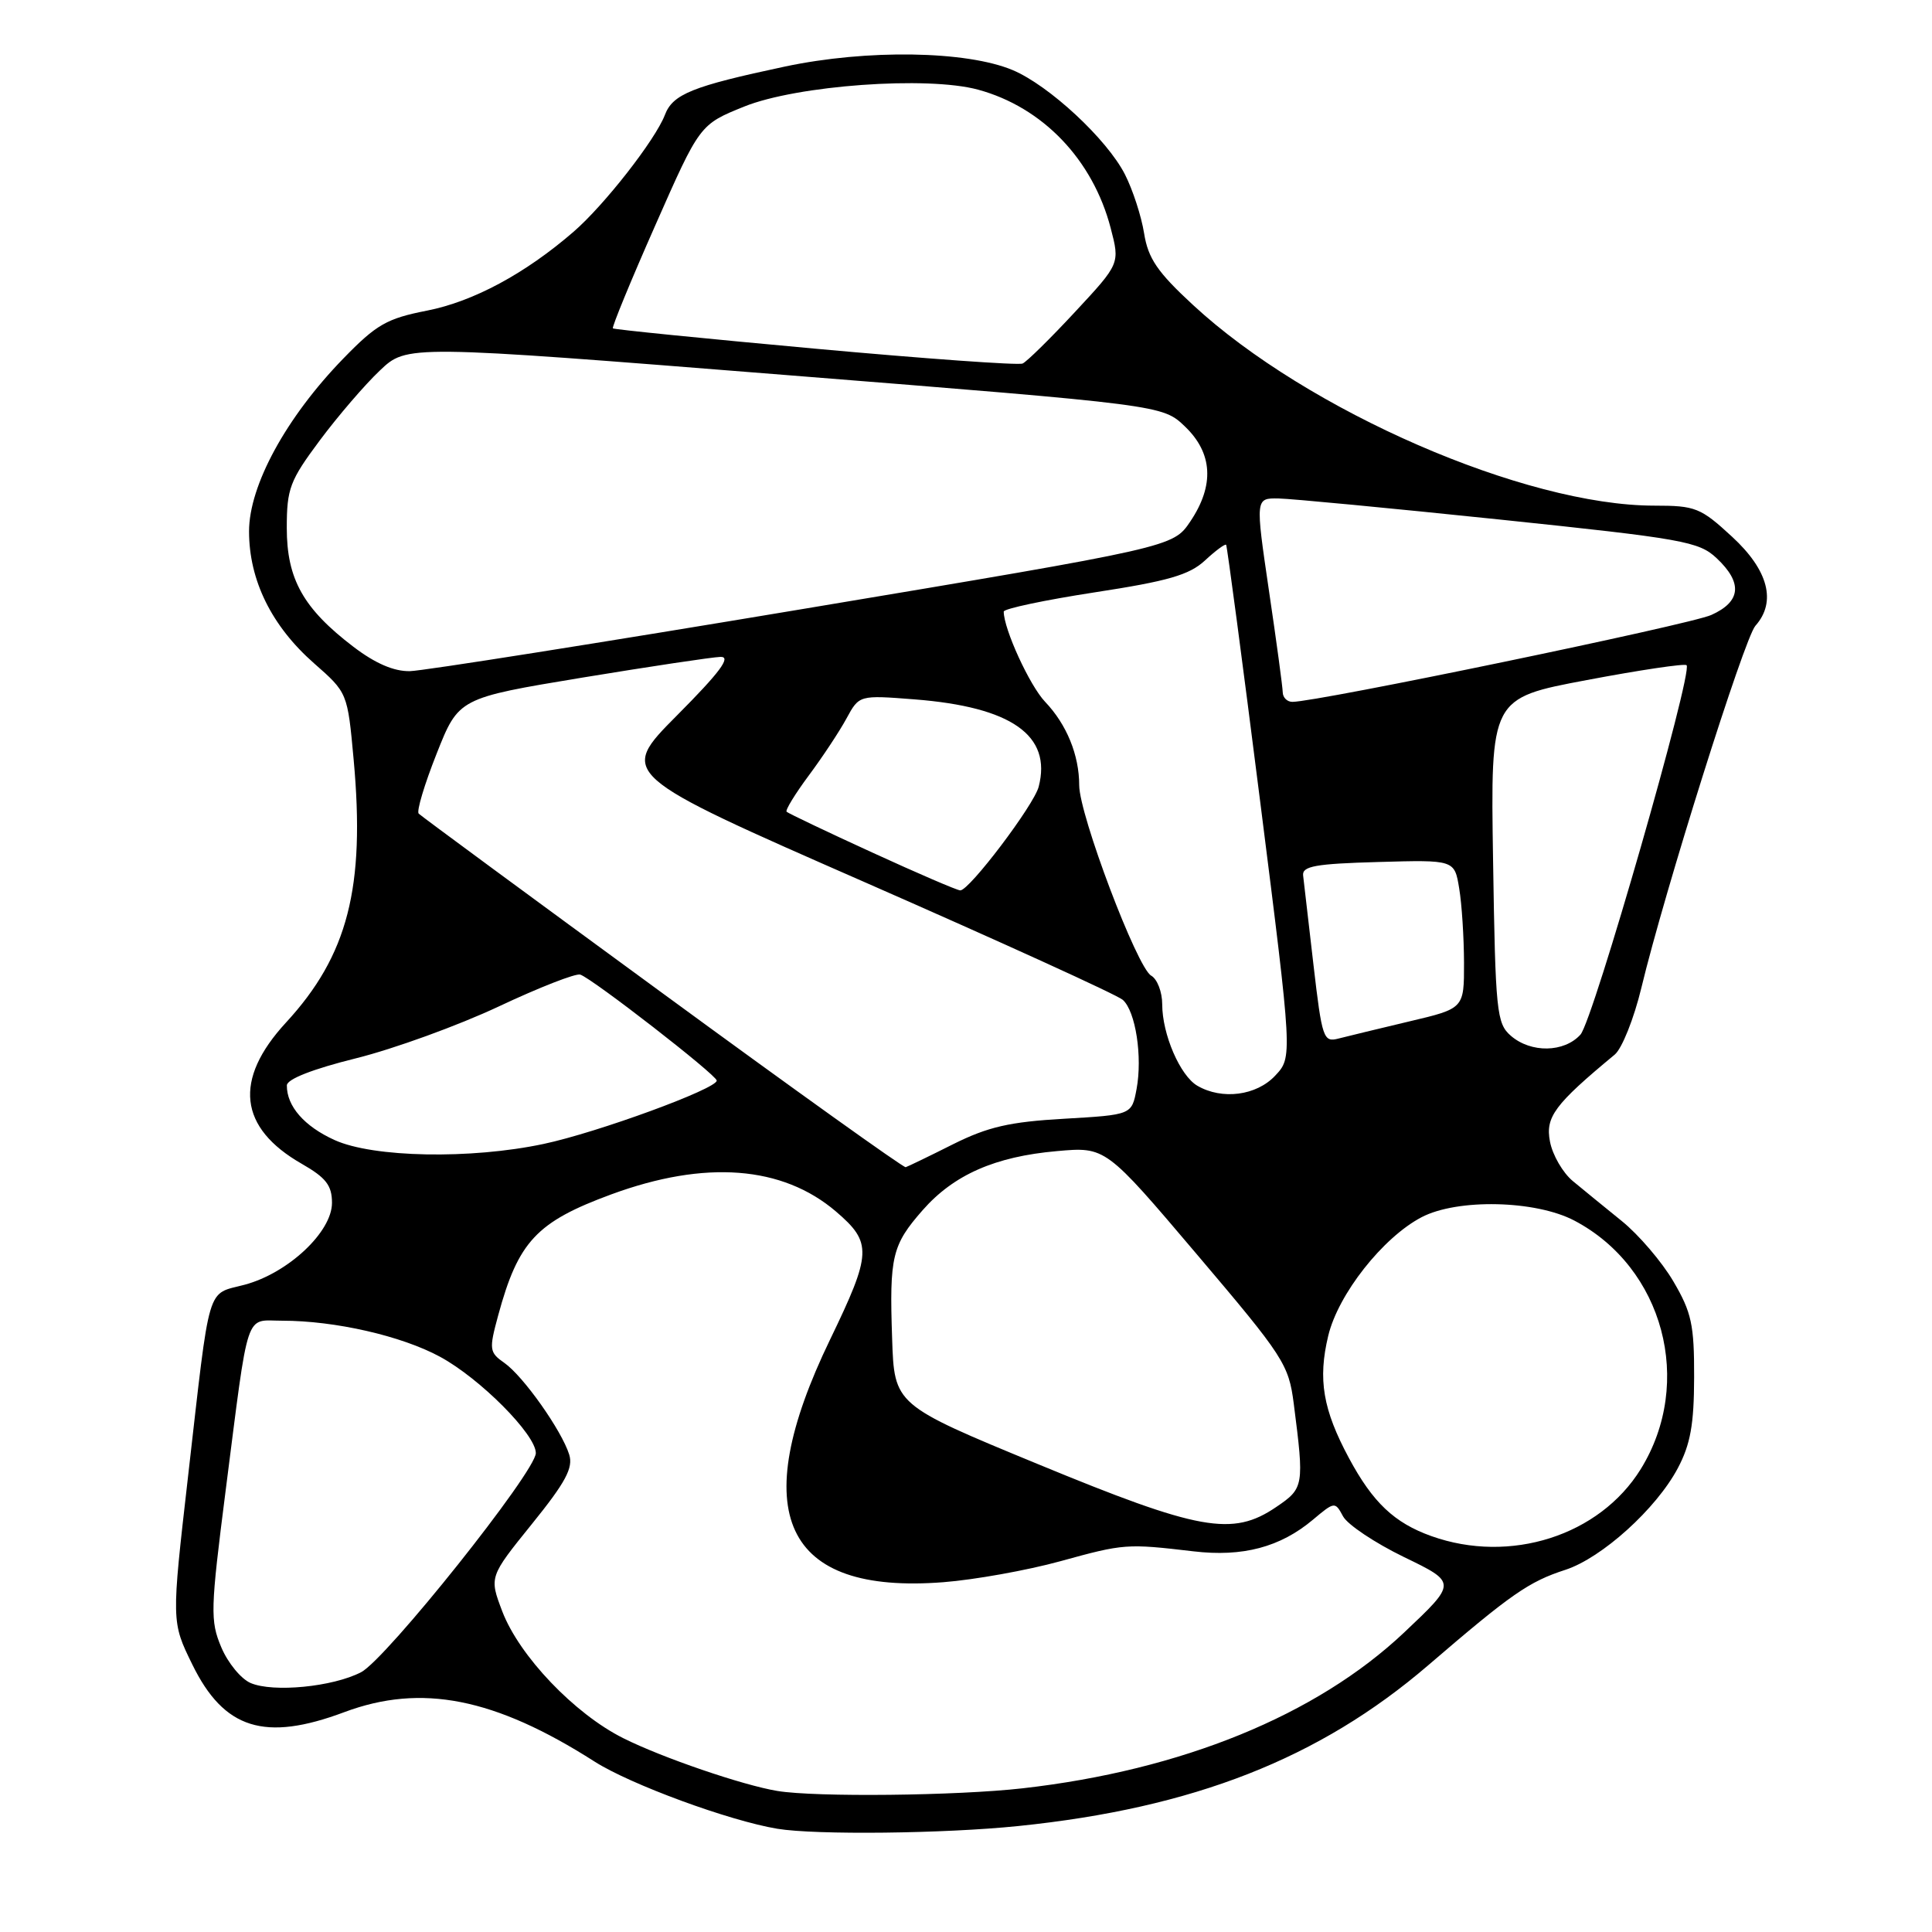 <?xml version="1.0" encoding="UTF-8" standalone="no"?>
<!DOCTYPE svg PUBLIC "-//W3C//DTD SVG 1.1//EN" "http://www.w3.org/Graphics/SVG/1.1/DTD/svg11.dtd" >
<svg xmlns="http://www.w3.org/2000/svg" xmlns:xlink="http://www.w3.org/1999/xlink" version="1.1" viewBox="0 0 256 256">
 <g >
 <path fill="currentColor"
d=" M 134.92 241.96 C 158.14 239.58 174.83 233.03 189.24 220.66 C 200.27 211.18 202.58 209.58 207.42 208.01 C 212.26 206.43 219.46 199.93 222.32 194.54 C 223.99 191.39 224.47 188.74 224.48 182.50 C 224.50 175.54 224.14 173.89 221.73 169.79 C 220.21 167.20 217.13 163.60 214.89 161.79 C 212.65 159.98 209.74 157.60 208.41 156.50 C 207.08 155.40 205.72 153.05 205.38 151.27 C 204.75 148.01 205.97 146.36 213.96 139.74 C 214.92 138.94 216.51 134.96 217.49 130.89 C 220.53 118.22 231.12 84.58 232.60 82.92 C 235.42 79.75 234.32 75.55 229.52 71.13 C 225.34 67.27 224.66 67.00 219.21 67.00 C 202.07 67.00 173.26 54.47 158.07 40.40 C 153.36 36.05 152.13 34.24 151.60 30.92 C 151.24 28.66 150.10 25.15 149.06 23.11 C 146.68 18.44 139.02 11.33 134.19 9.29 C 128.06 6.72 114.89 6.51 104.00 8.82 C 91.73 11.43 89.15 12.47 88.10 15.23 C 86.84 18.52 80.07 27.19 76.00 30.71 C 69.59 36.26 62.73 39.95 56.58 41.16 C 51.26 42.20 49.88 42.99 45.50 47.50 C 37.92 55.30 33.00 64.32 33.00 70.41 C 33.00 76.88 35.98 82.94 41.61 87.89 C 46.05 91.79 46.05 91.79 46.86 100.65 C 48.41 117.61 46.10 126.60 37.88 135.51 C 30.91 143.08 31.63 149.44 40.00 154.22 C 43.19 156.05 43.99 157.07 43.99 159.38 C 44.00 163.23 38.18 168.69 32.43 170.23 C 27.30 171.60 27.90 169.57 24.91 195.70 C 22.71 214.90 22.71 214.90 25.48 220.55 C 29.68 229.13 35.07 230.82 45.62 226.87 C 55.83 223.05 65.55 224.97 78.77 233.41 C 83.53 236.45 96.62 241.26 103.00 242.32 C 108.10 243.16 125.10 242.97 134.92 241.96 Z  M 103.00 237.31 C 98.41 236.55 87.73 232.90 82.59 230.32 C 76.12 227.09 68.82 219.43 66.56 213.53 C 64.82 208.95 64.82 208.95 70.47 201.95 C 74.95 196.41 75.98 194.49 75.42 192.73 C 74.42 189.54 69.34 182.35 66.84 180.60 C 64.83 179.19 64.78 178.83 66.01 174.30 C 68.67 164.50 71.09 161.91 81.00 158.26 C 93.45 153.68 103.68 154.47 110.78 160.54 C 115.59 164.66 115.52 166.05 109.99 177.50 C 98.83 200.56 103.84 211.30 125.00 209.65 C 129.12 209.33 136.10 208.08 140.50 206.87 C 148.95 204.54 149.29 204.52 158.14 205.56 C 164.66 206.33 169.64 205.01 173.97 201.37 C 176.84 198.96 176.90 198.95 177.96 200.92 C 178.55 202.02 182.19 204.45 186.04 206.32 C 193.05 209.71 193.05 209.71 186.04 216.33 C 174.42 227.29 156.58 234.57 135.50 236.96 C 126.77 237.95 108.08 238.15 103.00 237.31 Z  M 33.21 223.01 C 31.94 222.47 30.19 220.34 29.32 218.27 C 27.84 214.76 27.88 213.31 29.90 197.50 C 33.03 173.08 32.39 175.00 37.40 175.00 C 44.38 175.00 53.20 177.01 58.29 179.77 C 63.60 182.64 71.00 190.08 71.00 192.54 C 71.00 194.98 51.16 219.87 47.84 221.58 C 44.10 223.52 36.20 224.29 33.21 223.01 Z  M 189.66 203.54 C 184.76 201.79 181.90 199.09 178.74 193.20 C 175.29 186.77 174.61 182.78 176.00 176.99 C 177.32 171.48 183.23 163.98 188.36 161.29 C 193.11 158.80 203.48 159.03 208.62 161.74 C 220.43 167.96 224.50 183.19 217.41 194.66 C 211.95 203.48 200.11 207.27 189.66 203.54 Z  M 137.50 193.99 C 118.50 186.15 118.50 186.15 118.21 177.33 C 117.84 166.47 118.20 164.98 122.26 160.35 C 126.38 155.66 131.85 153.25 140.03 152.53 C 146.50 151.95 146.50 151.95 158.61 166.23 C 170.10 179.77 170.76 180.78 171.43 186.00 C 172.83 196.91 172.78 197.20 169.10 199.69 C 163.31 203.63 158.91 202.83 137.50 193.99 Z  M 87.77 131.59 C 70.31 118.82 55.78 108.12 55.48 107.81 C 55.17 107.51 56.24 103.94 57.85 99.88 C 60.77 92.50 60.77 92.50 77.14 89.79 C 86.14 88.31 94.39 87.07 95.48 87.04 C 96.93 87.01 95.40 89.07 89.71 94.79 C 81.96 102.59 81.96 102.59 114.73 116.96 C 132.75 124.87 148.08 131.85 148.78 132.49 C 150.48 134.01 151.40 140.03 150.60 144.31 C 149.96 147.72 149.96 147.72 141.00 148.24 C 133.79 148.65 130.91 149.31 126.28 151.62 C 123.12 153.21 120.29 154.57 120.01 154.66 C 119.73 154.75 105.22 144.37 87.77 131.59 Z  M 44.33 151.06 C 40.31 149.24 37.99 146.57 38.01 143.82 C 38.02 142.99 41.45 141.65 47.17 140.23 C 52.20 138.98 60.70 135.89 66.07 133.37 C 71.44 130.84 76.31 128.94 76.89 129.14 C 78.56 129.71 94.93 142.42 94.97 143.18 C 95.02 144.26 79.16 150.07 72.02 151.58 C 62.37 153.63 49.45 153.39 44.33 151.06 Z  M 158.66 143.87 C 156.37 142.54 154.00 137.05 154.00 133.08 C 154.00 131.44 153.34 129.73 152.54 129.28 C 150.67 128.24 143.00 107.94 143.00 104.05 C 143.00 100.05 141.34 95.99 138.48 92.99 C 136.44 90.85 133.00 83.35 133.00 81.04 C 133.00 80.66 138.42 79.51 145.05 78.49 C 154.78 77.00 157.58 76.19 159.66 74.27 C 161.07 72.96 162.33 72.03 162.47 72.19 C 162.60 72.36 164.64 87.71 166.99 106.29 C 171.27 140.09 171.27 140.09 168.96 142.54 C 166.48 145.18 161.93 145.77 158.66 143.87 Z  M 200.20 137.25 C 198.31 135.61 198.15 134.11 197.84 114.01 C 197.50 92.51 197.50 92.51 210.27 90.11 C 217.29 88.78 223.23 87.90 223.48 88.14 C 224.36 89.03 211.10 135.24 209.42 137.09 C 207.26 139.48 202.86 139.55 200.20 137.25 Z  M 174.04 127.83 C 173.38 122.15 172.76 116.83 172.67 116.00 C 172.53 114.77 174.32 114.45 182.61 114.22 C 192.73 113.93 192.73 113.93 193.35 117.72 C 193.70 119.80 193.98 124.23 193.99 127.57 C 194.00 133.63 194.00 133.63 186.75 135.34 C 182.76 136.29 178.54 137.31 177.37 137.61 C 175.36 138.14 175.18 137.63 174.04 127.83 Z  M 115.55 112.95 C 109.52 110.19 104.43 107.76 104.23 107.56 C 104.03 107.36 105.36 105.19 107.18 102.74 C 109.01 100.28 111.25 96.89 112.17 95.19 C 113.85 92.10 113.85 92.10 121.17 92.67 C 134.03 93.67 139.40 97.44 137.63 104.25 C 137.00 106.69 128.43 118.01 127.24 117.98 C 126.83 117.98 121.57 115.71 115.55 112.95 Z  M 169.97 91.75 C 169.96 91.06 169.14 84.99 168.14 78.25 C 166.34 66.00 166.34 66.00 169.42 66.05 C 171.11 66.08 184.30 67.34 198.71 68.84 C 223.01 71.38 225.11 71.75 227.46 73.96 C 230.94 77.23 230.70 79.72 226.75 81.49 C 223.90 82.77 174.52 93.01 171.25 93.00 C 170.56 93.00 169.99 92.44 169.97 91.75 Z  M 46.84 85.71 C 40.19 80.64 38.00 76.73 38.00 69.96 C 38.00 64.74 38.40 63.69 42.37 58.36 C 44.77 55.14 48.35 50.97 50.33 49.10 C 53.91 45.69 53.91 45.69 103.98 49.68 C 154.05 53.67 154.05 53.67 157.02 56.52 C 160.70 60.05 160.94 64.31 157.72 69.10 C 155.43 72.50 155.43 72.50 106.47 80.68 C 79.54 85.18 56.07 88.89 54.33 88.93 C 52.20 88.98 49.73 87.91 46.84 85.71 Z  M 108.00 46.20 C 93.42 44.87 81.37 43.66 81.21 43.51 C 81.05 43.37 83.57 37.23 86.82 29.88 C 92.72 16.50 92.72 16.50 98.61 14.12 C 105.60 11.30 122.87 10.05 129.60 11.88 C 138.16 14.21 144.80 21.14 147.17 30.22 C 148.40 34.93 148.40 34.93 142.45 41.33 C 139.18 44.85 136.05 47.93 135.50 48.17 C 134.95 48.42 122.58 47.53 108.00 46.20 Z "/>
</g>
</svg>